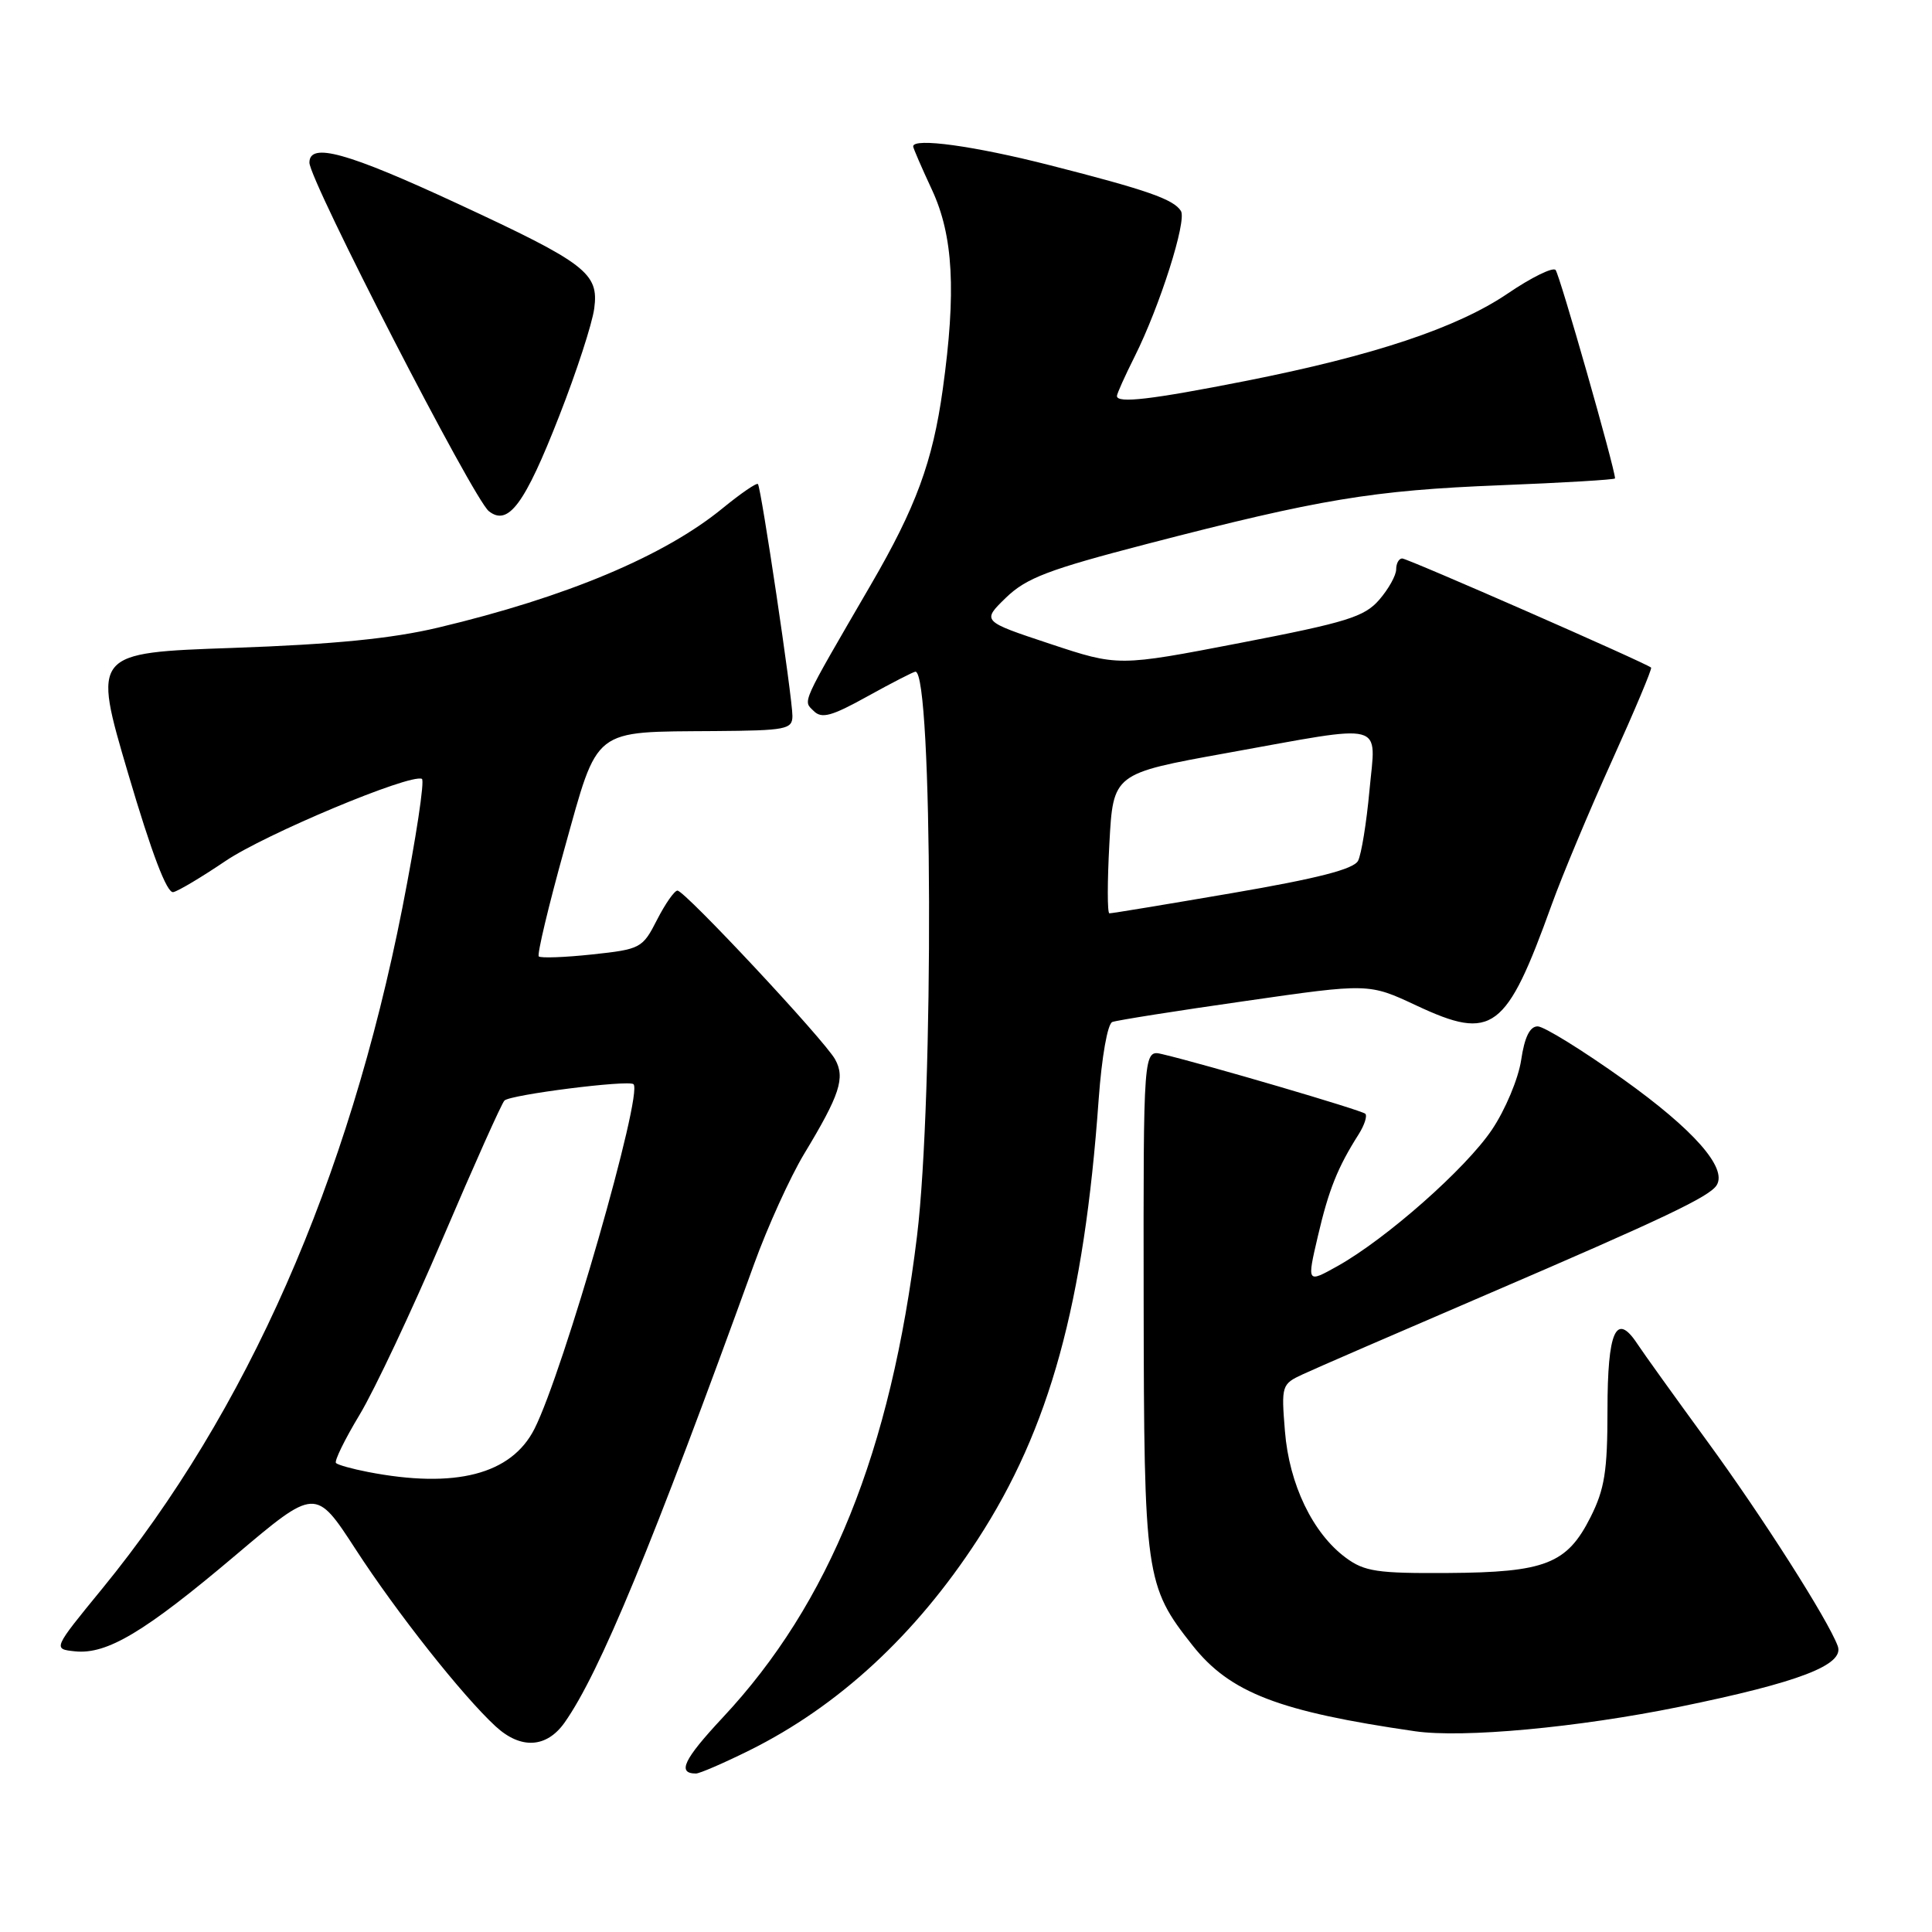 <?xml version="1.0" encoding="UTF-8" standalone="no"?>
<!DOCTYPE svg PUBLIC "-//W3C//DTD SVG 1.1//EN" "http://www.w3.org/Graphics/SVG/1.1/DTD/svg11.dtd" >
<svg xmlns="http://www.w3.org/2000/svg" xmlns:xlink="http://www.w3.org/1999/xlink" version="1.1" viewBox="0 0 256 256">
 <g >
 <path fill="currentColor"
d=" M 99.31 231.93 C 111.11 226.07 121.32 216.64 129.54 204.00 C 139.09 189.31 143.65 172.74 145.58 145.66 C 145.99 140.01 146.76 135.65 147.39 135.42 C 148.00 135.19 155.90 133.94 164.94 132.65 C 181.38 130.28 181.38 130.28 187.71 133.25 C 197.78 137.96 199.57 136.62 205.61 119.87 C 207.02 115.96 210.63 107.35 213.62 100.74 C 216.61 94.13 218.93 88.61 218.78 88.46 C 218.13 87.86 186.52 74.00 185.80 74.00 C 185.36 74.00 185.00 74.65 185.00 75.44 C 185.00 76.24 183.99 78.05 182.75 79.48 C 180.79 81.74 178.43 82.47 164.34 85.19 C 148.17 88.31 148.17 88.31 139.13 85.31 C 130.09 82.31 130.09 82.31 133.29 79.20 C 136.00 76.58 138.92 75.47 152.00 72.07 C 174.85 66.14 181.88 64.97 198.75 64.30 C 207.14 63.97 214.00 63.56 214.00 63.39 C 214.00 62.12 206.65 36.34 206.12 35.77 C 205.75 35.37 202.90 36.77 199.80 38.88 C 193.08 43.44 182.06 47.12 165.00 50.49 C 152.53 52.95 148.00 53.48 148.00 52.47 C 148.00 52.17 149.06 49.81 150.36 47.22 C 153.68 40.59 157.28 29.26 156.48 27.96 C 155.52 26.41 152.01 25.18 139.14 21.90 C 129.12 19.34 121.00 18.22 121.00 19.40 C 121.00 19.62 122.12 22.21 123.49 25.15 C 126.32 31.23 126.72 38.65 124.92 51.59 C 123.59 61.17 121.37 67.21 115.38 77.50 C 106.02 93.61 106.39 92.79 107.81 94.20 C 108.87 95.27 110.17 94.92 114.98 92.25 C 118.21 90.46 121.06 89.00 121.30 89.00 C 123.59 89.00 123.75 145.36 121.51 163.78 C 118.03 192.35 109.93 212.45 95.77 227.58 C 90.58 233.14 89.69 235.00 92.22 235.00 C 92.71 235.00 95.90 233.62 99.31 231.93 Z  M 74.81 228.25 C 79.44 221.69 86.43 204.77 99.92 167.50 C 101.71 162.55 104.70 155.98 106.55 152.90 C 111.29 145.06 112.02 142.82 110.65 140.36 C 109.20 137.77 90.75 118.02 89.77 118.01 C 89.37 118.00 88.15 119.75 87.06 121.88 C 85.14 125.65 84.89 125.78 78.46 126.47 C 74.82 126.86 71.64 126.97 71.39 126.73 C 71.15 126.48 72.68 120.05 74.80 112.44 C 79.33 96.22 78.33 97.00 94.75 96.87 C 104.17 96.80 105.00 96.64 105.00 94.86 C 105.00 92.44 100.86 64.63 100.43 64.14 C 100.25 63.94 98.16 65.38 95.77 67.33 C 88.04 73.67 75.03 79.13 58.06 83.16 C 51.92 84.62 44.25 85.38 30.88 85.85 C 12.26 86.50 12.26 86.50 16.98 102.50 C 20.10 113.08 22.12 118.40 22.96 118.21 C 23.65 118.06 26.75 116.20 29.86 114.10 C 35.09 110.55 54.28 102.51 55.90 103.20 C 56.30 103.36 55.13 111.05 53.32 120.27 C 46.18 156.51 32.71 187.06 13.55 210.50 C 7.00 218.50 7.00 218.50 9.93 218.81 C 14.16 219.25 19.13 216.29 31.16 206.12 C 41.81 197.11 41.81 197.11 47.13 205.30 C 52.58 213.70 61.31 224.74 65.67 228.75 C 69.00 231.82 72.42 231.63 74.81 228.25 Z  M 222.55 226.16 C 238.40 222.92 244.43 220.60 243.51 218.11 C 242.23 214.64 233.53 200.98 226.20 190.95 C 221.97 185.15 217.79 179.34 216.93 178.03 C 214.14 173.81 213.00 176.36 213.00 186.85 C 213.00 194.95 212.62 197.32 210.75 201.04 C 207.63 207.23 204.76 208.35 191.83 208.43 C 182.51 208.49 180.80 208.24 178.33 206.41 C 173.95 203.18 170.82 196.68 170.26 189.63 C 169.77 183.58 169.83 183.40 172.63 182.10 C 174.21 181.36 185.19 176.60 197.04 171.51 C 220.44 161.45 226.54 158.56 227.47 157.04 C 228.89 154.75 224.42 149.68 215.13 143.04 C 209.70 139.17 204.58 136.00 203.75 136.00 C 202.71 136.00 202.01 137.43 201.56 140.47 C 201.19 142.93 199.45 147.08 197.69 149.69 C 194.23 154.84 183.70 164.14 177.22 167.77 C 173.17 170.03 173.17 170.03 174.63 163.78 C 176.06 157.65 177.24 154.69 180.03 150.30 C 180.80 149.08 181.19 147.86 180.91 147.58 C 180.44 147.11 159.72 141.03 154.00 139.68 C 151.50 139.09 151.50 139.09 151.54 172.29 C 151.59 208.88 151.76 210.12 158.03 218.04 C 162.99 224.30 169.46 226.79 187.50 229.40 C 193.85 230.32 209.08 228.91 222.55 226.16 Z  M 74.10 55.12 C 76.39 49.28 78.48 42.86 78.74 40.87 C 79.37 36.20 77.67 34.89 60.64 26.99 C 45.99 20.19 41.00 18.81 41.00 21.55 C 41.00 23.91 62.74 66.15 64.78 67.74 C 67.35 69.76 69.53 66.82 74.10 55.12 Z  M 147.00 111.75 C 147.50 102.50 147.50 102.50 162.50 99.79 C 184.03 95.91 182.31 95.46 181.46 104.75 C 181.07 109.01 180.39 113.20 179.95 114.06 C 179.37 115.17 174.58 116.40 163.32 118.33 C 154.62 119.82 147.28 121.04 147.00 121.02 C 146.72 121.01 146.72 116.84 147.00 111.75 Z  M 48.74 195.04 C 46.67 194.64 44.77 194.11 44.52 193.86 C 44.27 193.61 45.68 190.73 47.65 187.46 C 49.62 184.19 54.59 173.64 58.70 164.01 C 62.81 154.38 66.47 146.20 66.84 145.83 C 67.60 145.05 83.27 143.07 83.94 143.66 C 85.26 144.83 74.65 181.76 70.82 189.33 C 67.76 195.37 60.33 197.29 48.74 195.04 Z "/>
</g>
</svg>